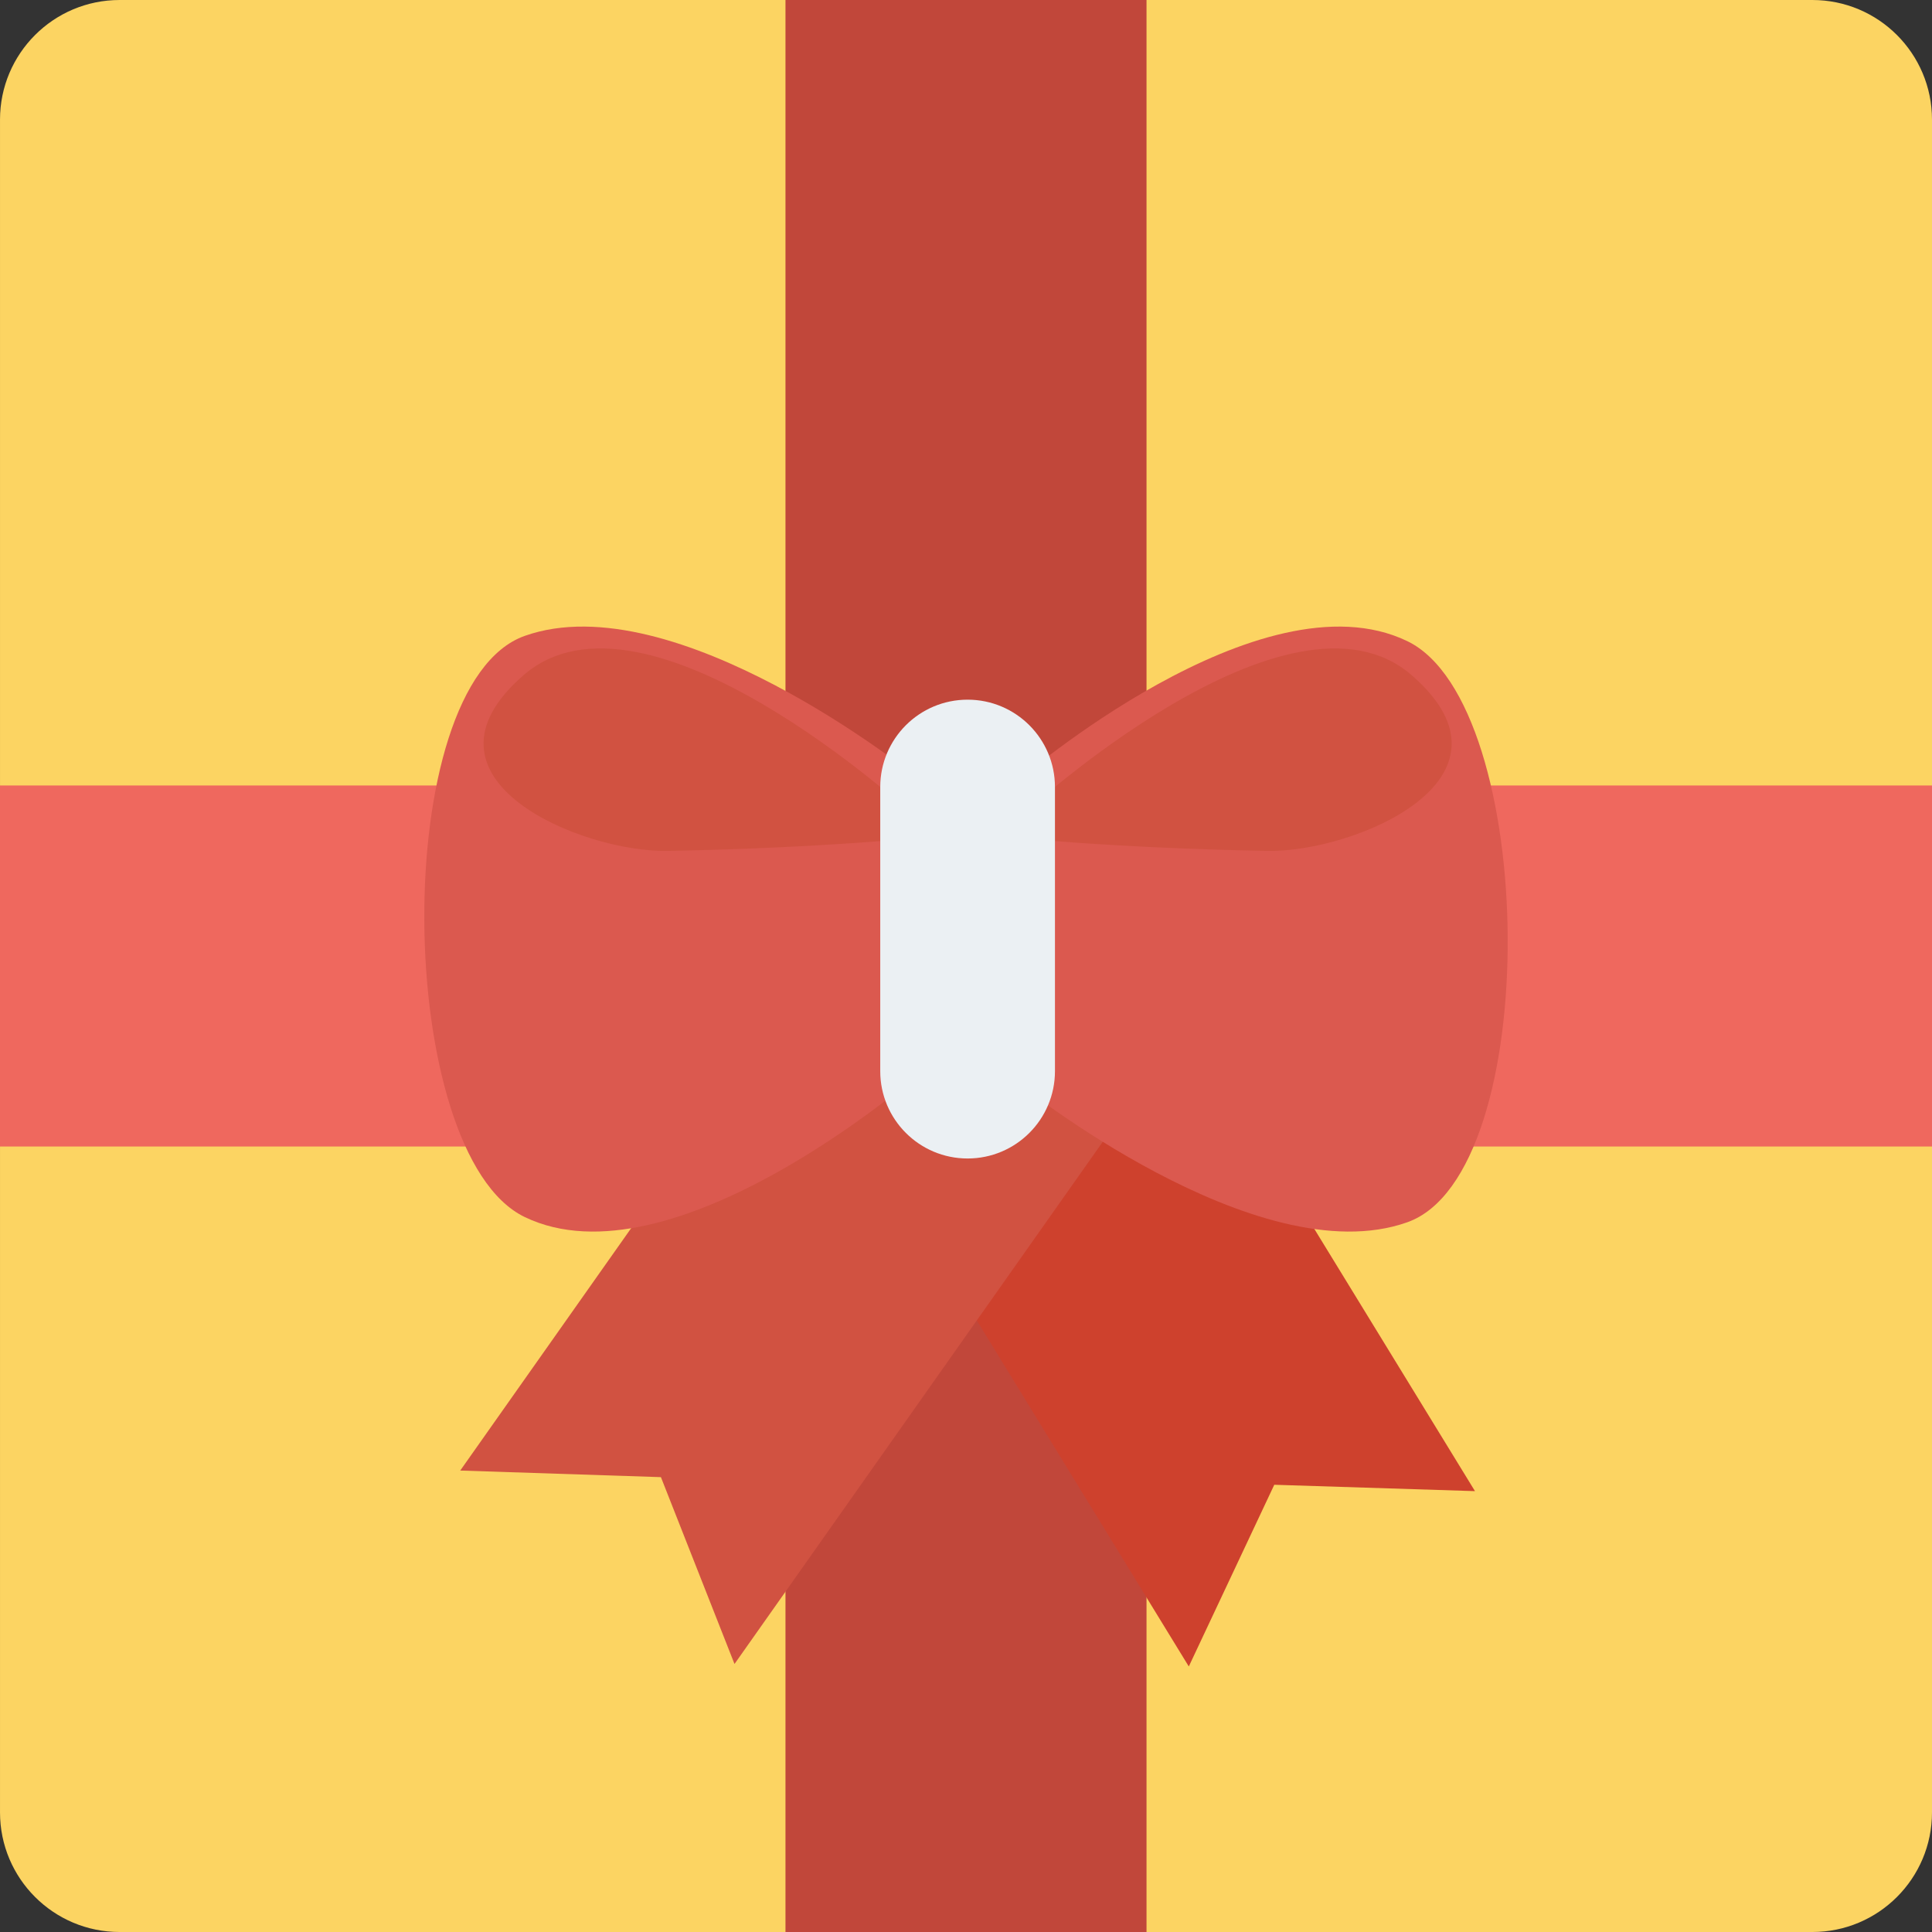 <?xml version="1.0" encoding="iso-8859-1"?>
<!-- Generator: Adobe Illustrator 19.0.0, SVG Export Plug-In . SVG Version: 6.00 Build 0)  -->
<svg xmlns="http://www.w3.org/2000/svg" xmlns:xlink="http://www.w3.org/1999/xlink" version="1.1" id="Capa_1" x="0px" y="0px" viewBox="0 0 409.6 409.6" style="enable-background:new 0 0 409.6 409.6;" xml:space="preserve">
<rect x="0" y="0" width="409.6" height="409.6" fill="#333333" stroke="none"/>
<path style="fill:#FCD462;" d="M384.237,0H25.363C11.355,0,0.001,11.355,0.001,25.363v358.875c0,14.007,11.355,25.363,25.362,25.363  h358.875c14.007,0,25.362-11.356,25.362-25.363V25.363C409.599,11.355,398.245,0,384.237,0z"/>
<rect x="166.528" style="fill:#C1473A;" width="76.544" height="409.6"/>
<rect y="166.528" style="fill:#EF685E;" width="409.6" height="76.544"/>
<polygon style="fill:#CE412D;" points="312.707,316.132 270.157,314.783 252.035,353.305 179.991,235.717 240.663,198.544 "/>
<polygon style="fill:#D15241;" points="155.721,352.777 140.121,313.167 97.573,311.769 177.05,199.072 235.198,240.08 "/>
<g>
	<path style="fill:#DB594F;" d="M193.705,228.544c0,0-51.406,44.45-82.457,29.479c-27.746-13.377-29.031-112.914,0-123.21   c31.786-11.273,82.457,29.479,82.457,29.479V228.544z"/>
	<path style="fill:#DB594F;" d="M215.895,165.402c0,0,51.406-44.45,82.457-29.479c27.746,13.377,29.031,112.914,0,123.21   c-31.786,11.273-82.457-29.479-82.457-29.479V165.402z"/>
</g>
<g>
	<path style="fill:#D15241;" d="M216.868,172.656c0,0,56.471-52.128,82.457-29.479c25.159,21.928-12.204,37.55-30.582,37.22   c-33.72-0.604-56.349-3.067-56.349-3.067L216.868,172.656z"/>
	<path style="fill:#D15241;" d="M193.412,172.656c0,0-56.471-52.128-82.457-29.479c-25.159,21.928,12.204,37.55,30.582,37.22   c33.72-0.604,56.349-3.067,56.349-3.067L193.412,172.656z"/>
</g>
<path style="fill:#EBF0F3;" d="M205.14,148.336c-10.229,0-18.521,8.292-18.521,18.521v60.232c0,10.229,8.292,18.521,18.521,18.521  c10.229,0,18.521-8.292,18.521-18.521v-60.232C223.66,156.628,215.369,148.336,205.14,148.336z"/>
<g>
</g>
<g>
</g>
<g>
</g>
<g>
</g>
<g>
</g>
<g>
</g>
<g>
</g>
<g>
</g>
<g>
</g>
<g>
</g>
<g>
</g>
<g>
</g>
<g>
</g>
<g>
</g>
<g>
</g>
</svg>
